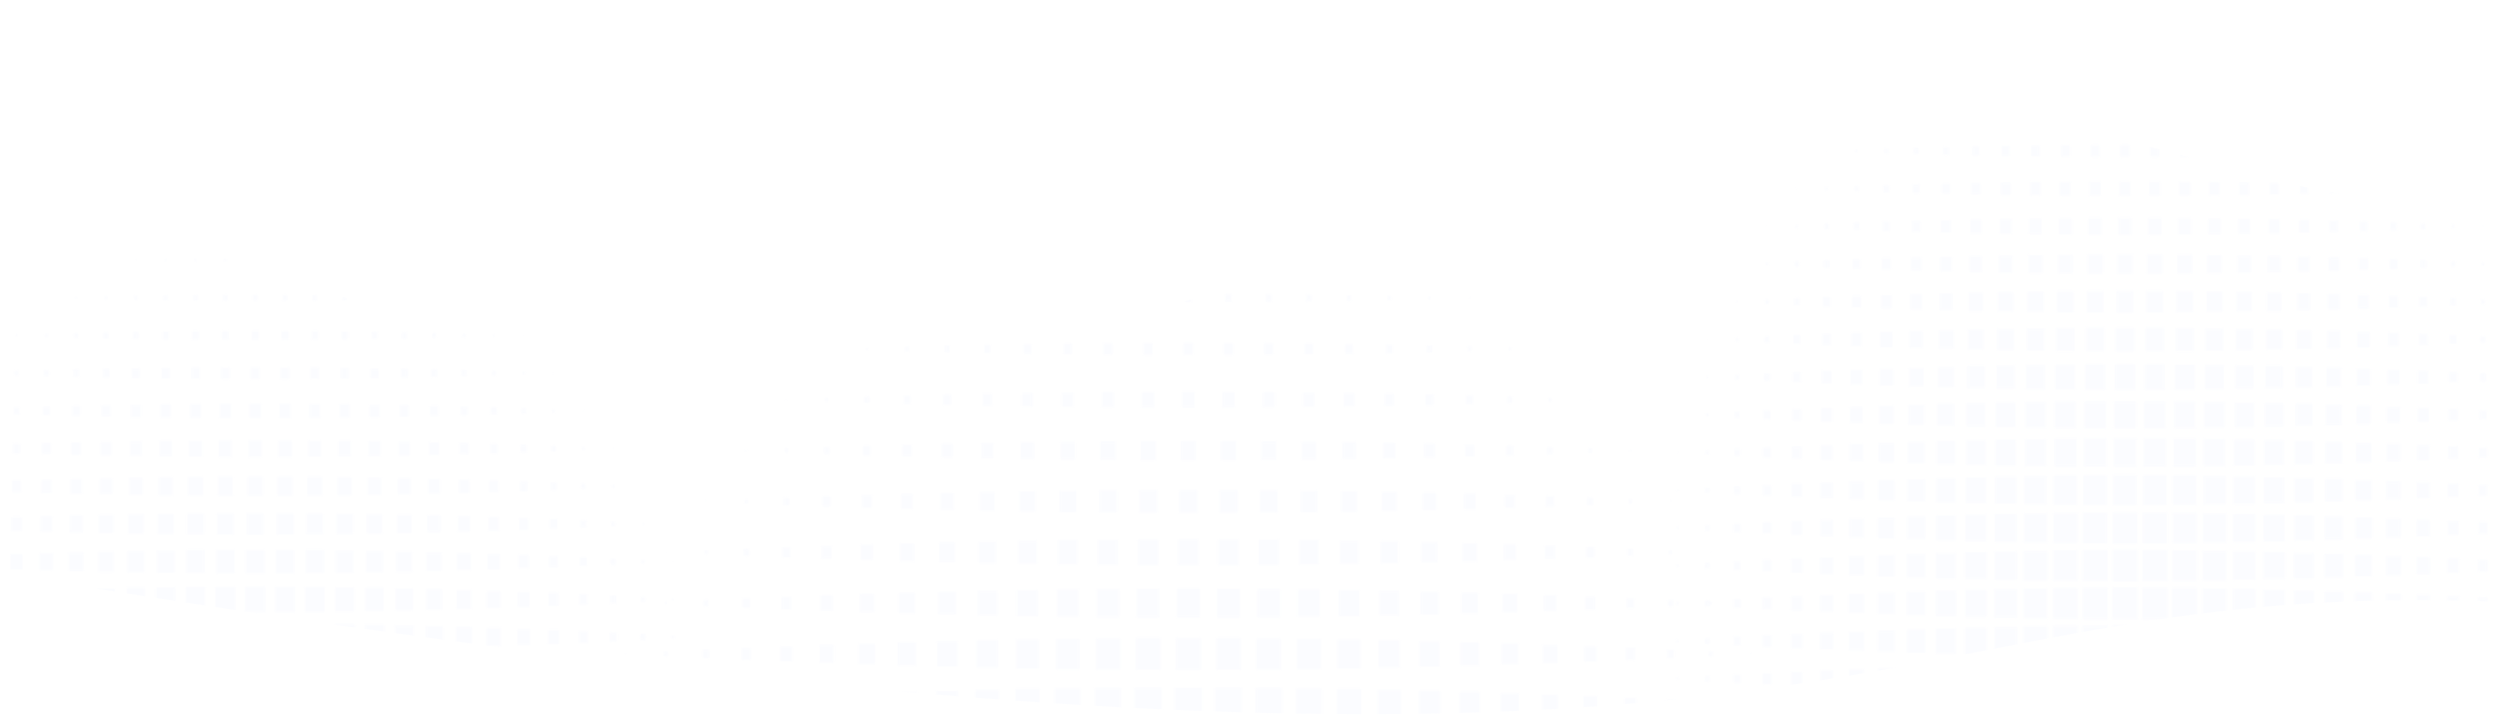 <svg width="1440" height="416" viewBox="0 0 1440 416" fill="none" xmlns="http://www.w3.org/2000/svg">
<g opacity="0.2">
<mask id="mask0_439_7418" style="mask-type:alpha" maskUnits="userSpaceOnUse" x="-111" y="-1" width="1610" height="417">
<g opacity="0.5">
<g style="mix-blend-mode:color-dodge">
<path fill-rule="evenodd" clip-rule="evenodd" d="M1206.86 -0H1206.73V0.166H1206.86V-0ZM1189.66 0.045H1189.59V0.136H1189.66V0.045ZM1223.92 -0H1224.05V0.166H1223.92V-0ZM1241.23 -0H1241.1V0.166H1241.23V-0ZM1258.32 0.045H1258.39V0.136H1258.32V0.045ZM1120.93 21.762H1120.86V21.852H1120.93V21.762ZM1137.93 21.626H1138.21V21.973H1137.93V21.626ZM1155.56 21.415H1154.95V22.184H1155.56V21.415ZM1172 21.249H1172.87V22.35H1172V21.249ZM1190.18 21.068H1189.04V22.515H1190.18V21.068ZM1206.16 20.992H1207.44V22.606H1206.16V20.992ZM1224.66 20.947H1223.31V22.651H1224.66V20.947ZM1240.53 20.992H1241.8V22.606H1240.53V20.992ZM1258.91 21.068H1257.77V22.515H1258.91V21.068ZM1275.06 21.203H1276V22.395H1275.06V21.203ZM1293.02 21.415H1292.41V22.184H1293.02V21.415ZM1309.76 21.626H1310.03V21.973H1309.76V21.626ZM1327.12 21.762H1327.05V21.852H1327.12V21.762ZM1086.49 43.478H1086.57V43.569H1086.49V43.478ZM1103.9 43.253H1103.5V43.765H1103.9V43.253ZM1120.38 42.875H1121.4V44.157H1120.38V42.875ZM1138.84 42.528H1137.29V44.489H1138.84V42.528ZM1154.27 42.272H1156.23V44.745H1154.27V42.272ZM1173.57 42.06H1171.28V44.956H1173.57V42.06ZM1188.33 41.895H1190.9V45.137H1188.33V41.895ZM1208.14 41.804H1205.45V45.213H1208.14V41.804ZM1222.6 41.774H1225.37V45.273H1222.6V41.774ZM1242.51 41.804H1239.81V45.213H1242.51V41.804ZM1257.06 41.895H1259.63V45.137H1257.06V41.895ZM1276.67 42.06H1274.38V44.956H1276.67V42.06ZM1291.73 42.272H1293.68V44.745H1291.73V42.272ZM1310.66 42.528H1309.11V44.489H1310.66V42.528ZM1326.57 42.875H1327.58V44.157H1326.57V42.875ZM1344.5 43.222H1344.03V43.826H1344.5V43.222ZM1361.41 43.478H1361.48V43.569H1361.41V43.478ZM1069.48 65.058H1069.2V65.405H1069.48V65.058ZM1086.05 64.637H1087V65.829H1086.05V64.637ZM1104.55 64.169H1102.86V66.296H1104.55V64.169ZM1119.74 63.778H1122.03V66.673H1119.74V63.778ZM1139.48 63.446H1136.66V67.02H1139.48V63.446ZM1153.6 63.144H1156.91V67.322H1153.6V63.144ZM1174.25 62.932H1170.62V67.532H1174.25V62.932ZM1187.67 62.767H1191.58V67.714H1187.67V62.767ZM1208.82 62.676H1204.78V67.788H1208.82V62.676ZM1221.92 62.632H1226.03V67.82H1221.92V62.632ZM1243.19 62.676H1239.14V67.788H1243.19V62.676ZM1256.4 62.767H1260.31V67.714H1256.4V62.767ZM1277.35 62.932H1273.71V67.532H1277.35V62.932ZM1291.06 63.144H1294.36V67.322H1291.06V63.144ZM1311.34 63.4H1308.44V67.065H1311.34V63.4ZM1325.9 63.748H1328.26V66.734H1325.9V63.748ZM1345.1 64.169H1343.42V66.296H1345.1V64.169ZM1360.93 64.592H1361.95V65.874H1360.93V64.592ZM1378.76 65.058H1378.49V65.405H1378.76V65.058ZM1051.93 86.656H1052.4V87.259H1051.93V86.656ZM1070.02 86.097H1068.67V87.802H1070.02V86.097ZM1085.44 85.585H1087.6V88.314H1085.44V85.585ZM1105.16 85.117H1102.26V88.781H1105.16V85.117ZM1119.14 84.74H1122.65V89.174H1119.14V84.74ZM1140.12 84.348H1136.01V89.536H1140.12V84.348ZM1152.96 84.046H1157.54V89.837H1152.96V84.046ZM1221.28 83.534H1226.67V90.35H1221.28V83.534ZM1209.45 83.578H1204.13V90.305H1209.45V83.578ZM1187.02 83.669H1192.21V90.23H1187.02V83.669ZM1169.97 83.836H1174.89V90.049H1169.97V83.836ZM1243.82 83.578H1238.5V90.305H1243.82V83.578ZM1255.75 83.669H1260.94V90.23H1255.75V83.669ZM1277.98 83.836H1273.06V90.049H1277.98V83.836ZM1290.41 84.046H1295V89.837H1290.41V84.046ZM1311.94 84.348H1307.83V89.536H1311.94V84.348ZM1325.29 84.695H1328.86V89.204H1325.29V84.695ZM1345.73 85.072H1342.77V88.812H1345.73V85.072ZM1360.32 85.539H1362.54V88.344H1360.32V85.539ZM1379.3 86.097H1377.95V87.802H1379.3V86.097ZM1395.57 86.656H1396.05V87.259H1395.57V86.656ZM1035.25 108.327H1034.71V109.006H1035.25V108.327ZM1051.41 107.723H1052.89V109.594H1051.41V107.723ZM1070.55 107.135H1068.13V110.197H1070.55V107.135ZM1084.87 106.577H1088.18V110.754H1084.87V106.577ZM1105.73 106.11H1101.68V111.223H1105.73V106.11ZM1118.53 105.687H1123.25V111.644H1118.53V105.687ZM1140.69 105.341H1135.44V111.977H1140.69V105.341ZM1152.36 105.008H1158.16V112.338H1152.36V105.008ZM1175.5 104.783H1169.36V112.535H1175.5V104.783ZM1186.41 104.617H1192.81V112.7H1186.41V104.617ZM1210.1 104.496H1203.5V112.836H1210.1V104.496ZM1220.68 104.496H1227.28V112.836H1220.68V104.496ZM1244.46 104.496H1237.87V112.836H1244.46V104.496ZM1255.14 104.617H1261.54V112.7H1255.14V104.617ZM1278.59 104.783H1272.46V112.535H1278.59V104.783ZM1289.82 105.008H1295.62V112.338H1289.82V105.008ZM1312.55 105.296H1307.23V112.022H1312.55V105.296ZM1324.72 105.687H1329.43V111.644H1324.72V105.687ZM1346.3 106.065H1342.2V111.253H1346.3V106.065ZM1359.75 106.532H1363.12V110.785H1359.75V106.532ZM1379.87 107.09H1377.38V110.242H1379.87V107.09ZM1395.02 107.678H1396.57V109.639H1395.02V107.678ZM1413.29 108.282H1412.68V109.051H1413.29V108.282ZM1017.56 130.089H1018.04V130.692H1017.56V130.089ZM1035.71 129.44H1034.23V131.31H1035.71V129.44ZM1050.88 128.762H1053.44V132.004H1050.88V128.762ZM1071.1 128.174H1067.59V132.607H1071.1V128.174ZM1084.33 127.616H1088.71V133.15H1084.33V127.616ZM1106.27 127.148H1101.15V133.618H1106.27V127.148ZM1117.99 126.726H1123.79V134.055H1117.99V126.726ZM1141.26 126.334H1134.87V134.417H1141.26V126.334ZM1151.81 126.032H1158.68V134.718H1151.81V126.032ZM1176.07 125.775H1168.79V134.975H1176.07V125.775ZM1185.84 125.61H1193.38V135.141H1185.84V125.61ZM1210.67 125.489H1202.93V135.277H1210.67V125.489ZM1220.11 125.489H1227.85V135.277H1220.11V125.489ZM1245.04 125.489H1237.29V135.277H1245.04V125.489ZM1254.57 125.61H1262.11V135.141H1254.57V125.61ZM1279.16 125.775H1271.88V134.975H1279.16V125.775ZM1289.24 126.002H1296.19V134.779H1289.24V126.002ZM1313.12 126.289H1306.65V134.463H1313.12V126.289ZM1324.15 126.68H1330.01V134.085H1324.15V126.68ZM1346.85 127.103H1341.66V133.663H1346.85V127.103ZM1359.25 127.616H1363.63V133.15H1359.25V127.616ZM1380.41 128.128H1376.84V132.637H1380.41V128.128ZM1394.49 128.717H1397.11V132.035H1394.49V128.717ZM1413.76 129.395H1412.21V131.355H1413.76V129.395ZM1429.9 130.043H1430.44V130.722H1429.9V130.043ZM1000.75 151.926H1000.48V152.272H1000.75V151.926ZM1017.12 151.247H1018.47V152.951H1017.12V151.247ZM1036.19 150.569H1033.77V153.63H1036.19V150.569ZM1050.41 149.89H1053.92V154.324H1050.41V149.89ZM1071.57 149.286H1067.12V154.912H1071.57V149.286ZM1083.86 148.729H1089.18V155.456H1083.86V148.729ZM1106.77 148.217H1100.63V155.968H1106.77V148.217ZM1117.48 147.794H1124.28V156.39H1117.48V147.794ZM1141.78 147.417H1134.37V156.783H1141.78V147.417ZM1151.27 147.07H1159.22V157.114H1151.27V147.07ZM1176.61 146.814H1168.25V157.37H1176.61V146.814ZM1185.3 146.648H1193.93V157.551H1185.3V146.648ZM1211.21 146.512H1202.38V157.672H1211.21V146.512ZM1219.54 146.482H1228.43V157.717H1219.54V146.482ZM1245.57 146.512H1236.74V157.672H1245.57V146.512ZM1254 146.602H1262.68V157.581H1254V146.602ZM1279.7 146.814H1271.35V157.37H1279.7V146.814ZM1288.73 147.07H1296.68V157.114H1288.73V147.07ZM1313.63 147.372H1306.15V156.828H1313.63V147.372ZM1323.63 147.749H1330.51V156.436H1323.63V147.749ZM1347.37 148.186H1341.16V156.028H1347.37V148.186ZM1358.74 148.684H1364.13V155.501H1358.74V148.684ZM1380.87 149.242H1376.36V154.943H1380.87V149.242ZM1394.02 149.845H1397.59V154.354H1394.02V149.845ZM1414.23 150.524H1411.74V153.676H1414.23V150.524ZM1429.46 151.202H1430.88V152.997H1429.46V151.202ZM1447.51 151.881H1447.18V152.303H1447.51V151.881ZM983.4 173.779H983.472V173.87H983.4V173.779ZM1001.08 173.221H1000.14V174.412H1001.08V173.221ZM1016.71 172.451H1018.87V175.181H1016.71V172.451ZM1036.63 171.727H1033.32V175.905H1036.63V171.727ZM1049.97 171.048H1054.35V176.583H1049.97V171.048ZM1072 170.446H1066.67V177.172H1072V170.446ZM1083.39 169.857H1089.66V177.775H1083.39V169.857ZM1107.24 169.346H1100.17V178.289H1107.24V169.346ZM1117.02 168.923H1124.76V178.71H1117.02V168.923ZM1142.28 168.485H1133.85V179.132H1142.28V168.485ZM1150.77 168.153H1159.73V179.479H1150.77V168.153ZM1228.93 167.55H1219.02V180.067H1228.93V167.55ZM1201.88 167.595H1211.71V180.021H1201.88V167.595ZM1194.44 167.731H1184.8V179.917H1194.44V167.731ZM1177.12 167.897H1167.75V179.736H1177.12V167.897ZM1236.24 167.595H1246.07V180.021H1236.24V167.595ZM1263.2 167.685H1253.5V179.946H1263.2V167.685ZM1270.85 167.897H1280.21V179.736H1270.85V167.897ZM1297.19 168.153H1288.23V179.479H1297.19V168.153ZM1305.67 168.485H1314.1V179.132H1305.67V168.485ZM1330.98 168.877H1323.17V178.755H1330.98V168.877ZM1340.72 169.346H1347.8V178.289H1340.72V169.346ZM1364.61 169.813H1358.27V177.821H1364.61V169.813ZM1375.92 170.401H1381.31V177.217H1375.92V170.401ZM1398.03 171.003H1393.58V176.629H1398.03V171.003ZM1411.3 171.683H1414.66V175.936H1411.3V171.683ZM1431.27 172.406H1429.05V175.211H1431.27V172.406ZM1446.84 173.176H1447.86V174.457H1446.84V173.176ZM1464.58 173.779H1464.5V173.87H1464.58V173.779ZM983.221 195.268H983.627V195.781H983.221V195.268ZM1001.45 194.469H999.771V196.596H1001.45V194.469ZM1016.34 193.701H1019.24V197.366H1016.34V193.701ZM1037 192.976H1032.95V198.089H1037V192.976ZM1049.6 192.298H1054.72V198.768H1049.6V192.298ZM1072.4 191.65H1066.27V199.402H1072.4V191.65ZM1082.99 191.061H1090.06V200.004H1082.99V191.061ZM1107.65 190.548H1099.76V200.517H1107.65V190.548ZM1116.57 190.081H1125.2V200.984H1116.57V190.081ZM1142.72 189.659H1133.42V201.407H1142.72V189.659ZM1150.33 189.312H1160.16V201.739H1150.33V189.312ZM1177.55 189.055H1167.31V201.995H1177.55V189.055ZM1184.33 188.845H1194.91V202.221H1184.33V188.845ZM1212.2 188.724H1201.41V202.357H1212.2V188.724ZM1218.56 188.679H1229.41V202.387H1218.56V188.679ZM1246.56 188.724H1235.78V202.357H1246.56V188.724ZM1253.05 188.845H1263.64V202.221H1253.05V188.845ZM1280.68 189.01H1270.37V202.04H1280.68V189.01ZM1287.79 189.312H1297.62V201.739H1287.79V189.312ZM1314.54 189.659H1305.25V201.407H1314.54V189.659ZM1322.73 190.035H1331.41V201.014H1322.73V190.035ZM1348.22 190.504H1340.28V200.548H1348.22V190.504ZM1357.87 191.015H1365.01V200.049H1357.87V191.015ZM1381.73 191.619H1375.53V199.462H1381.73V191.619ZM1393.21 192.253H1398.4V198.813H1393.21V192.253ZM1415.03 192.931H1410.93V198.119H1415.03V192.931ZM1428.68 193.656H1431.64V197.396H1428.68V193.656ZM1448.23 194.425H1446.47V196.642H1448.23V194.425ZM1464.3 195.239H1464.78V195.842H1464.3V195.239ZM966.289 217.212H966.218V217.303H966.289V217.212ZM982.923 216.609H983.937V217.89H982.923V216.609ZM1001.75 215.795H999.461V218.69H1001.75V215.795ZM1016.05 215.04H1019.55V219.474H1016.05V215.04ZM1037.33 214.271H1032.62V220.228H1037.33V214.271ZM1049.27 213.593H1055.06V220.922H1049.27V213.593ZM1072.74 212.944H1065.93V221.54H1072.74V212.944ZM1082.65 212.356H1090.4V222.143H1082.65V212.356ZM1108.02 211.798H1099.39V222.701H1108.02V211.798ZM1229.85 209.837H1218.12V224.662H1229.85V209.837ZM1200.97 209.883H1212.63V224.617H1200.97V209.883ZM1195.3 210.049H1183.92V224.436H1195.3V210.049ZM1166.87 210.214H1177.99V224.27H1166.87V210.214ZM1160.57 210.516H1149.92V223.969H1160.57V210.516ZM1133.02 210.863H1143.12V223.637H1133.02V210.863ZM1116.2 211.33H1125.57V223.169H1116.2V211.33ZM1235.34 209.883H1246.99V224.617H1235.34V209.883ZM1264.07 210.003H1252.61V224.481H1264.07V210.003ZM1269.96 210.214H1281.08V224.27H1269.96V210.214ZM1298.03 210.516H1287.38V223.969H1298.03V210.516ZM1304.84 210.863H1314.95V223.637H1304.84V210.863ZM1331.79 211.285H1322.36V223.214H1331.79V211.285ZM1339.91 211.752H1348.6V222.731H1339.91V211.752ZM1365.35 212.31H1357.53V222.188H1365.35V212.31ZM1375.18 212.898H1382.05V221.585H1375.18V212.898ZM1398.77 213.502H1392.84V220.997H1398.77V213.502ZM1410.59 214.226H1415.38V220.273H1410.59V214.226ZM1431.99 214.95H1428.35V219.55H1431.99V214.95ZM1446.18 215.764H1448.54V218.75H1446.18V215.764ZM1465.07 216.563H1463.99V217.92H1465.07V216.563ZM1481.69 217.212H1481.76V217.303H1481.69V217.212ZM966.385 238.793H966.111V239.14H966.385V238.793ZM982.649 237.978H984.2V239.939H982.649V237.978ZM1002.03 237.179H999.199V240.753H1002.03V237.179ZM1015.74 236.364H1019.84V241.552H1015.74V236.364ZM1037.6 235.641H1032.35V242.277H1037.6V235.641ZM1048.96 234.917H1055.35V243.001H1048.96V234.917ZM1073.05 234.284H1065.64V243.649H1073.05V234.284ZM1082.31 233.635H1090.73V244.282H1082.31V233.635ZM1108.35 233.092H1099.06V244.84H1108.35V233.092ZM1115.84 232.579H1125.94V245.353H1115.84V232.579ZM1143.47 232.158H1132.68V245.791H1143.47V232.158ZM1149.59 231.81H1160.91V246.122H1149.59V231.81ZM1178.32 231.509H1166.53V246.409H1178.32V231.509ZM1183.51 231.252H1195.71V246.665H1183.51V231.252ZM1213 231.131H1200.6V246.8H1213V231.131ZM1217.75 231.087H1230.22V246.846H1217.75V231.087ZM1247.36 231.131H1234.97V246.8H1247.36V231.131ZM1252.24 231.252H1264.44V246.665H1252.24V231.252ZM1281.45 231.464H1269.59V246.454H1281.45V231.464ZM1287.01 231.765H1298.4V246.153H1287.01V231.765ZM1315.29 232.158H1304.51V245.791H1315.29V232.158ZM1322.02 232.579H1332.13V245.353H1322.02V232.579ZM1348.94 233.047H1339.57V244.885H1348.94V233.047ZM1357.2 233.605H1365.69V244.342H1357.2V233.605ZM1382.36 234.239H1374.88V243.695H1382.36V234.239ZM1392.57 234.871H1399.03V243.045H1392.57V234.871ZM1415.68 235.551H1410.28V242.367H1415.68V235.551ZM1428.08 236.32H1432.25V241.598H1428.08V236.32ZM1448.82 237.089H1445.87V240.829H1448.82V237.089ZM1463.73 237.949H1465.35V240H1463.73V237.949ZM1481.88 238.748H1481.54V239.17H1481.88V238.748ZM965.943 260.299H966.552V261.068H965.943V260.299ZM984.402 259.439H982.446V261.912H984.402V259.439ZM998.96 258.595H1002.27V262.772H998.96V258.595ZM1020.08 257.78H1015.5V263.571H1020.08V257.78ZM1032.08 257.025H1037.88V264.355H1032.08V257.025ZM1055.59 256.332H1048.72V265.019H1055.59V256.332ZM1065.36 255.654H1073.31V265.698H1065.36V255.654ZM1091 255.02H1082.04V266.346H1091V255.02ZM1098.78 254.462H1108.62V266.889H1098.78V254.462ZM1126.2 253.949H1115.56V267.401H1126.2V253.949ZM1132.41 253.527H1143.73V267.839H1132.41V253.527ZM1161.22 253.15H1149.29V268.231H1161.22V253.15ZM1166.2 252.804H1178.67V268.563H1166.2V252.804ZM1196.05 252.547H1183.18V268.819H1196.05V252.547ZM1200.27 252.426H1213.34V268.955H1200.27V252.426ZM1230.55 252.381H1217.41V268.985H1230.55V252.381ZM1234.63 252.426H1247.71V268.955H1234.63V252.426ZM1264.78 252.547H1251.91V268.819H1264.78V252.547ZM1269.26 252.759H1281.79V268.594H1269.26V252.759ZM1298.71 253.105H1286.72V268.261H1298.71V253.105ZM1304.2 253.482H1315.58V267.87H1304.2V253.482ZM1332.43 253.905H1321.71V267.447H1332.43V253.905ZM1339.3 254.417H1349.2V266.934H1339.3V254.417ZM1365.92 255.02H1356.96V266.346H1365.92V255.02ZM1374.61 255.608H1382.63V265.743H1374.61V255.608ZM1399.31 256.257H1392.3V265.11H1399.31V256.257ZM1410.06 256.98H1415.92V264.385H1410.06V256.98ZM1432.5 257.75H1427.85V263.632H1432.5V257.75ZM1445.66 258.549H1449.03V262.802H1445.66V258.549ZM1465.54 259.409H1463.53V261.957H1465.54V259.409ZM1481.38 260.253H1482.04V261.098H1481.38V260.253ZM966.683 281.849H965.812V282.95H966.683V281.849ZM982.279 280.944H984.57V283.84H982.279V280.944ZM1002.43 280.099H998.793V284.699H1002.43V280.099ZM1015.33 279.285H1020.25V285.499H1015.33V279.285ZM1038.04 278.516H1031.9V286.268H1038.04V278.516ZM1048.51 277.792H1055.79V286.992H1048.51V277.792ZM1073.51 277.114H1065.16V287.67H1073.51V277.114ZM1081.84 276.48H1091.21V288.319H1081.84V276.48ZM1108.82 275.922H1098.58V288.862H1108.82V275.922ZM1115.32 275.365H1126.44V289.42H1115.32V275.365ZM1143.96 274.942H1132.17V289.842H1143.96V274.942ZM1149.02 274.52H1161.49V290.279H1149.02V274.52ZM1178.93 274.173H1165.93V290.611H1178.93V274.173ZM1182.91 273.916H1196.32V290.867H1182.91V273.916ZM1213.63 273.751H1199.96V291.034H1213.63V273.751ZM1217.1 273.706H1230.85V291.079H1217.1V273.706ZM1248 273.751H1234.32V291.034H1248V273.751ZM1251.63 273.916H1265.05V290.867H1251.63V273.916ZM1282.03 274.173H1269.02V290.611H1282.03V274.173ZM1286.44 274.474H1298.97V290.31H1286.44V274.474ZM1315.82 274.897H1303.96V289.887H1315.82V274.897ZM1321.51 275.365H1332.63V289.42H1321.51V275.365ZM1349.41 275.877H1339.1V288.907H1349.41V275.877ZM1356.72 276.435H1366.16V288.364H1356.72V276.435ZM1382.83 277.068H1374.4V287.715H1382.83V277.068ZM1392.14 277.762H1399.49V287.052H1392.14V277.762ZM1409.89 278.486H1416.1V286.328H1409.89V278.486ZM1427.67 279.24H1432.66V285.544H1427.67V279.24ZM1449.23 280.009H1445.46V284.775H1449.23V280.009ZM1463.32 280.869H1465.75V283.93H1463.32V280.869ZM1482.22 281.758H1481.21V283.04H1482.22V281.758ZM1498.87 282.362H1498.94V282.452H1498.87V282.362ZM949.107 304.078H949.036V304.169H949.107V304.078ZM965.669 303.385H966.815V304.832H965.669V303.385ZM984.713 302.495H982.148V305.738H984.713V302.495ZM998.662 301.651H1002.58V306.598H998.662V301.651ZM1020.39 300.836H1015.2V307.397H1020.39V300.836ZM1031.77 300.067H1038.17V308.151H1031.77V300.067ZM1055.92 299.343H1048.38V308.874H1055.92V299.343ZM1065.03 298.665H1073.66V309.568H1065.03V298.665ZM1091.35 298.032H1081.71V310.217H1091.35V298.032ZM1098.41 297.428H1109V310.805H1098.41V297.428ZM1126.57 296.915H1115.19V311.302H1126.57V296.915ZM1131.97 296.403H1144.16V311.815H1131.97V296.403ZM1161.69 295.98H1148.82V312.253H1161.69V295.98ZM1165.72 295.633H1179.14V312.584H1165.72V295.633ZM1196.53 295.392H1182.71V312.856H1196.53V295.392ZM1199.75 295.211H1213.83V313.007H1199.75V295.211ZM1231.1 295.136H1216.88V313.113H1231.1V295.136ZM1234.08 295.166H1248.23V313.052H1234.08V295.166ZM1265.26 295.392H1251.44V312.856H1265.26V295.392ZM1268.82 295.633H1282.23V312.584H1268.82V295.633ZM1299.15 295.98H1286.27V312.253H1299.15V295.98ZM1303.75 296.357H1316.02V311.861H1303.75V296.357ZM1332.8 296.87H1321.34V311.348H1332.8V296.87ZM1338.93 297.383H1349.57V310.835H1338.93V297.383ZM1366.29 297.986H1356.59V310.247H1366.29V297.986ZM1374.27 298.62H1382.96V309.599H1374.27V298.62ZM1399.61 299.298H1391.99V308.92H1399.61V299.298ZM1409.75 300.021H1416.21V308.195H1409.75V300.021ZM1432.79 300.791H1427.54V307.427H1432.79V300.791ZM1445.37 301.606H1449.34V306.628H1445.37V301.606ZM1465.84 302.45H1463.22V305.767H1465.84V302.45ZM1481.11 303.355H1482.33V304.893H1481.11V303.355ZM1498.94 304.078H1498.87V304.169H1498.94V304.078ZM949 325.75H949.131V325.916H949V325.75ZM966.886 325.027H965.609V326.64H966.886V325.027ZM982.076 324.121H984.772V327.529H982.076V324.121ZM1002.63 323.277H998.59V328.389H1002.63V323.277ZM1015.13 322.462H1020.45V329.188H1015.13V322.462ZM1038.28 321.663H1031.68V330.003H1038.28V321.663ZM1048.29 320.939H1056.03V330.727H1048.29V320.939ZM1073.75 320.245H1064.92V331.405H1073.75V320.245ZM1081.6 319.612H1091.43V332.039H1081.6V319.612ZM1109.1 319.024H1098.32V332.657H1109.1V319.024ZM1115.06 318.466H1126.72V333.2H1115.06V318.466ZM1144.27 317.999H1131.87V333.668H1144.27V317.999ZM1148.72 317.576H1161.8V334.105H1148.72V317.576ZM1179.27 317.184H1165.59V334.467H1179.27V317.184ZM1182.57 316.928H1196.65V334.724H1182.57V316.928ZM1214 316.717H1199.59V334.935H1214V316.717ZM1216.7 316.626H1231.25V335.025H1216.7V316.626ZM1248.37 316.717H1233.95V334.935H1248.37V316.717ZM1251.26 316.883H1265.42V334.769H1251.26V316.883ZM1282.36 317.184H1268.69V334.467H1282.36V317.184ZM1286.14 317.531H1299.28V334.135H1286.14V317.531ZM1316.13 317.953H1303.66V333.713H1316.13V317.953ZM1321.25 318.466H1332.9V333.2H1321.25V318.466ZM1349.68 318.979H1338.83V332.687H1349.68V318.979ZM1356.48 319.567H1366.39V332.084H1356.48V319.567ZM1383.07 320.216H1374.18V331.451H1383.07V320.216ZM1391.9 320.894H1399.71V330.772H1391.9V320.894ZM1416.32 321.618H1409.65V330.048H1416.32V321.618ZM1427.44 322.387H1432.9V329.279H1427.44V322.387ZM1449.43 323.186H1445.26V328.465H1449.43V323.186ZM1463.12 324.047H1465.95V327.621H1463.12V324.047ZM1482.43 324.936H1481.01V326.73H1482.43V324.936ZM1498.83 325.75H1498.96V325.916H1498.83V325.75ZM949.131 347.467H949V347.633H949.131V347.467ZM965.574 346.698H966.922V348.402H965.574V346.698ZM984.82 345.807H982.052V349.306H984.82V348.244H986.099V346.516H984.82V345.807ZM998.554 344.949H1002.66V350.136H998.554V344.949ZM1020.49 344.134H1015.09V350.951H1020.49V344.134ZM1031.68 343.379H1038.28V351.719H1031.68V343.379ZM1056.03 342.656H1048.29V352.443H1056.03V342.656ZM1064.9 341.932H1073.79V353.167H1064.9V341.932ZM1091.47 341.283H1081.57V353.8H1091.47V341.283ZM1098.28 340.696H1109.13V354.404H1098.28V340.696ZM1126.75 340.138H1115.02V354.962H1126.75V340.138ZM1131.84 339.67H1144.31V355.43H1131.84V339.67ZM1161.82 339.248H1148.68V355.853H1161.82V339.248ZM1165.56 338.855H1179.3V356.229H1165.56V338.855ZM1196.74 338.569H1182.51V356.546H1196.74V338.569ZM1199.52 338.344H1214.07V356.742H1199.52V338.344ZM1231.36 338.221H1216.6V356.877H1231.36V338.221ZM1233.88 338.344H1248.44V356.742H1233.88V338.344ZM1265.49 338.524H1251.2V356.576H1265.49V338.524ZM1268.65 338.855H1282.4V356.229H1268.65V338.855ZM1299.32 339.202H1286.11V355.897H1299.32V339.202ZM1303.62 339.624H1316.15V355.459H1303.62V339.624ZM1332.94 340.138H1321.21V354.962H1332.94V340.138ZM1338.8 340.65H1349.72V354.449H1338.8V340.65ZM1366.42 341.239H1356.45V353.846H1366.42V341.239ZM1374.14 341.887H1383.1V353.213H1374.14V341.887ZM1399.75 342.565H1391.86V352.534H1399.75V342.565ZM1409.62 343.289H1416.36V351.81H1409.62V343.289ZM1432.93 344.058H1427.41V351.04H1432.93V344.058ZM1445.26 344.903H1449.43V350.181H1445.26V344.903ZM1465.95 345.763H1463.12V349.337H1465.95V345.763ZM1481.01 346.652H1482.43V348.447H1481.01V346.652ZM1499 347.422H1498.8V347.678H1499V347.422ZM949 369.183H949.131V369.349H949V369.183ZM966.886 368.459H965.609V370.073H966.886V368.459ZM982.076 367.555H984.772V370.963H982.076V367.555ZM1002.63 366.711H998.59V371.823H1002.63V366.711ZM1015.13 365.896H1020.45V372.622H1015.13V365.896ZM1038.28 365.096H1031.68V373.436H1038.28V365.096ZM1048.29 364.372H1056.03V374.16H1048.29V364.372ZM1073.75 363.679H1064.92V374.839H1073.75V363.679ZM1081.6 363.045H1091.43V375.472H1081.6V363.045ZM1109.1 362.457H1098.32V376.091H1109.1V362.457ZM1115.06 361.899H1126.72V376.633H1115.06V361.899ZM1144.27 361.432H1131.87V377.101H1144.27V361.432ZM1148.72 361.01H1161.8V377.539H1148.72V361.01ZM1179.27 360.618H1165.59V377.901H1179.27V360.618ZM1182.54 360.316H1196.69V378.202H1182.54V360.316ZM1214 360.15H1199.59V378.368H1214V360.15ZM1216.7 360.059H1231.25V378.458H1216.7V360.059ZM1248.4 360.105H1233.92V378.413H1248.4V360.105ZM1251.26 360.316H1265.42V378.202H1251.26V360.316ZM1282.36 360.618H1268.69V377.901H1282.36V360.618ZM1286.14 360.964H1299.28V377.568H1286.14V360.964ZM1316.13 361.386H1303.66V377.146H1316.13V361.386ZM1321.21 361.854H1332.94V376.678H1321.21V361.854ZM1349.68 362.412H1338.83V376.121H1349.68V362.412ZM1356.48 363H1366.39V375.517H1356.48V363ZM1383.07 363.649H1374.18V374.884H1383.07V363.649ZM1391.9 364.327H1399.71V374.206H1391.9V364.327ZM1416.32 365.052H1409.65V373.482H1416.32V365.052ZM1427.44 365.82H1432.9V372.712H1427.44V365.82ZM1449.43 366.619H1445.26V371.898H1449.43V366.619ZM1463.12 367.479H1465.95V371.053H1463.12V367.479ZM1482.43 368.369H1481.01V370.164H1482.43V368.369ZM1498.83 369.183H1498.96V369.349H1498.83V369.183ZM949.107 390.946H949.036V391.037H949.107V390.946ZM965.669 390.252H966.815V391.699H965.669V390.252ZM984.713 389.362H982.148V392.605H984.713V389.362ZM998.662 388.518H1002.58V393.465H998.662V388.518ZM1020.39 387.703H1015.2V394.263H1020.39V387.703ZM1031.77 386.934H1038.17V395.017H1031.77V386.934ZM1055.92 386.21H1048.38V395.741H1055.92V386.21ZM1064.99 385.486H1073.68V396.465H1064.99V385.486ZM1091.37 384.852H1081.67V397.113H1091.37V384.852ZM1098.41 384.294H1109V397.671H1098.41V384.294ZM1126.61 383.738H1115.15V398.215H1126.61V383.738ZM1131.97 383.269H1144.16V398.682H1131.97V383.269ZM1161.69 382.846H1148.82V399.118H1161.69V382.846ZM1165.72 382.501H1179.14V399.452H1165.72V382.501ZM1196.53 382.259H1182.71V399.723H1196.53V382.259ZM661.415 113H661.238V113.223H661.415V113ZM638.234 113.061H638.137V113.183H638.234V113.061ZM684.387 113H684.564V113.223H684.387V113ZM707.714 113H707.537V113.223H707.714V113ZM730.734 113.061H730.831V113.183H730.734V113.061ZM545.637 142.345H545.54V142.467H545.637V142.345ZM568.545 142.161H568.915V142.629H568.545V142.161ZM592.289 141.877H591.469V142.914H592.289V141.877ZM614.441 141.653H615.615V143.138H614.441V141.653ZM638.941 141.408H637.397V143.361H638.941V141.408ZM660.467 141.306H662.187V143.482H660.467V141.306ZM685.384 141.246H683.567V143.544H685.384V141.246ZM706.766 141.306H708.485V143.482H706.766V141.306ZM731.538 141.408H729.995V143.361H731.538V141.408ZM753.289 141.591H754.558V143.198H753.289V141.591ZM777.483 141.877H776.663V142.914H777.483V141.877ZM800.038 142.161H800.408V142.629H800.038V142.161ZM823.427 142.345H823.331V142.467H823.427V142.345ZM499.242 171.628H499.338V171.75H499.242V171.628ZM522.697 171.324H522.15V172.015H522.697V171.324ZM544.897 170.814H546.264V172.542H544.897V170.814ZM569.766 170.346H567.677V172.99H569.766V170.346ZM590.553 170.001H593.189V173.336H590.553V170.001ZM616.564 169.716H613.477V173.62H616.564V169.716ZM636.449 169.492H639.905V173.865H636.449V169.492ZM663.135 169.371H659.502V173.966H663.135V169.371ZM682.619 169.33H686.349V174.048H682.619V169.33ZM709.434 169.371H705.8V173.966H709.434V169.371ZM729.047 169.492H732.503V173.865H729.047V169.492ZM755.458 169.716H752.371V173.62H755.458V169.716ZM775.746 170.001H778.382V173.336H775.746V170.001ZM801.259 170.346H799.169V172.99H801.259V170.346ZM822.688 170.814H824.054V172.542H822.688V170.814ZM846.85 171.283H846.207V172.096H846.85V171.283ZM869.629 171.628H869.725V171.75H869.629V171.628ZM476.318 200.727H475.948V201.195H476.318V200.727ZM498.647 200.159H499.917V201.765H498.647V200.159ZM523.564 199.528H521.298V202.395H523.564V199.528ZM544.029 199H547.116V202.904H544.029V199ZM570.635 198.553H566.825V203.372H570.635V198.553ZM589.652 198.146H594.105V203.779H589.652V198.146ZM617.479 197.86H612.576V204.063H617.479V197.86ZM635.549 197.637H640.822V204.307H635.549V197.637ZM664.051 197.515H658.602V204.408H664.051V197.515ZM681.703 197.455H687.233V204.45H681.703V197.455ZM710.349 197.515H704.9V204.408H710.349V197.515ZM728.146 197.637H733.419V204.307H728.146V197.637ZM756.375 197.86H751.472V204.063H756.375V197.86ZM774.846 198.146H779.299V203.779H774.846V198.146ZM802.175 198.491H798.269V203.433H802.175V198.491ZM821.788 198.96H824.971V202.986H821.788V198.96ZM847.654 199.528H845.387V202.395H847.654V199.528ZM868.986 200.098H870.353V201.826H868.986V200.098ZM893.004 200.727H892.634V201.195H893.004V200.727ZM452.67 229.849H453.313V230.663H452.67V229.849ZM477.041 229.097H475.225V231.395H477.041V229.097ZM497.827 228.405H500.737V232.086H497.827V228.405ZM524.385 227.774H520.478V232.716H524.385V227.774ZM543.226 227.267H547.952V233.246H543.226V227.267ZM571.486 226.738H565.956V233.734H571.486V226.738ZM588.784 226.331H594.958V234.14H588.784V226.331ZM680.835 225.639H688.101V234.831H680.835V225.639ZM664.903 225.7H657.733V234.77H664.903V225.7ZM634.681 225.822H641.674V234.669H634.681V225.822ZM611.708 226.047H618.332V234.425H611.708V226.047ZM711.202 225.7H704.032V234.77H711.202V225.7ZM727.278 225.822H734.271V234.669H727.278V225.822ZM757.227 226.047H750.604V234.425H757.227V226.047ZM773.979 226.331H780.152V234.14H773.979V226.331ZM802.979 226.738H797.449V233.734H802.979V226.738ZM820.968 227.205H825.775V233.286H820.968V227.205ZM848.506 227.714H844.519V232.757H848.506V227.714ZM868.167 228.344H871.157V232.127H868.167V228.344ZM893.727 229.097H891.91V231.395H893.727V229.097ZM915.655 229.849H916.298V230.663H915.655V229.849ZM430.196 259.072H429.473V259.987H430.196V259.072ZM451.979 258.258H453.973V260.78H451.979V258.258ZM477.765 257.465H474.502V261.593H477.765V257.465ZM497.056 256.712H501.509V262.345H497.056V256.712ZM525.156 256.083H519.707V262.976H525.156V256.083ZM542.406 255.512H548.756V263.545H542.406V255.512ZM572.258 255.046H565.185V263.993H572.258V255.046ZM587.98 254.596H595.793V264.48H587.98V254.596ZM619.152 254.293H610.889V264.746H619.152V254.293ZM633.861 254.068H642.478V264.968H633.861V254.068ZM665.772 253.906H656.882V265.152H665.772V253.906ZM680.031 253.906H688.92V265.152H680.031V253.906ZM712.07 253.906H703.18V265.152H712.07V253.906ZM726.458 254.068H735.074V264.968H726.458V254.068ZM758.047 254.293H749.784V264.746H758.047V254.293ZM773.175 254.596H780.987V264.48H773.175V254.596ZM803.799 254.984H796.629V264.054H803.799V254.984ZM820.196 255.512H826.546V263.545H820.196V255.512ZM849.278 256.021H843.748V263.017H849.278V256.021ZM867.395 256.651H871.928V262.386H867.395V256.651ZM894.498 257.403H891.139V261.654H894.498V257.403ZM914.915 258.197H917.005V260.84H914.915V258.197ZM939.527 259.011H938.707V260.048H939.527V259.011ZM406.372 288.416H407.015V289.229H406.372V288.416ZM430.823 287.542H428.83V290.063H430.823V287.542ZM451.256 286.626H454.712V290.999H451.256V286.626ZM478.504 285.834H473.777V291.812H478.504V285.834ZM496.332 285.081H502.232V292.544H496.332V285.081ZM525.88 284.45H518.983V293.174H525.88V284.45ZM541.682 283.881H549.495V293.765H541.682V283.881ZM573.03 283.353H564.413V294.253H573.03V283.353ZM587.241 282.945H596.5V294.659H587.241V282.945ZM619.923 282.6H610.117V295.004H619.923V282.6ZM633.089 282.377H643.249V295.229H633.089V282.377ZM666.543 282.214H656.11V295.412H666.543V282.214ZM679.259 282.214H689.692V295.412H679.259V282.214ZM712.841 282.214H702.408V295.412H712.841V282.214ZM725.687 282.377H735.847V295.229H725.687V282.377ZM758.819 282.6H749.013V295.004H758.819V282.6ZM772.403 282.906H781.759V294.741H772.403V282.906ZM804.57 283.292H795.857V294.314H804.57V283.292ZM819.425 283.82H827.318V293.805H819.425V283.82ZM850.017 284.39H843.024V293.236H850.017V284.39ZM866.72 285.081H872.62V292.544H866.72V285.081ZM895.222 285.772H890.416V291.852H895.222V285.772ZM914.192 286.566H917.728V291.04H914.192V286.566ZM940.155 287.48H938.065V290.124H940.155V287.48ZM961.905 288.355H962.629V289.27H961.905V288.355ZM383.721 317.862H383.351V318.329H383.721V317.862ZM405.777 316.947H407.594V319.245H405.777V316.947ZM431.466 316.032H428.203V320.16H431.466V316.032ZM450.628 315.117H455.355V321.095H450.628V315.117ZM479.131 314.303H473.135V321.888H479.131V314.303ZM495.689 313.552H502.859V322.621H495.689V313.552ZM526.555 312.86H518.292V323.313H526.555V312.86ZM540.991 312.29H550.154V323.882H540.991V312.29ZM573.722 311.782H563.739V324.411H573.722V311.782ZM586.518 311.314H597.224V324.858H586.518V311.314ZM620.647 310.969H609.393V325.204H620.647V310.969ZM632.366 310.745H643.989V325.448H632.366V310.745ZM667.267 310.561H655.371V325.61H667.267V310.561ZM678.487 310.521H690.464V325.671H678.487V310.521ZM713.565 310.561H701.668V325.61H713.565V310.561ZM724.914 310.684H736.618V325.488H724.914V310.684ZM759.542 310.969H748.289V325.204H759.542V310.969ZM771.711 311.314H782.417V324.858H771.711V311.314ZM805.261 311.721H795.182V324.472H805.261V311.721ZM818.733 312.23H827.993V323.943H818.733V312.23ZM850.708 312.819H842.348V323.394H850.708V312.819ZM866.028 313.49H873.294V322.682H866.028V313.49ZM895.849 314.243H889.772V321.93H895.849V314.243ZM913.565 315.055H918.371V321.136H913.565V315.055ZM940.798 315.971H937.438V320.221H940.798V315.971ZM961.309 316.886H963.223V319.306H961.309V316.886ZM985.633 317.801H985.183V318.37H985.633V317.801ZM360.347 347.33H360.443V347.452H360.347V347.33ZM384.172 346.576H382.902V348.183H384.172V346.576ZM405.23 345.539H408.14V349.22H405.23V345.539ZM432.061 344.563H427.608V350.196H432.061V344.563ZM450.034 343.647H455.934V351.11H450.034V343.647ZM479.71 342.835H472.54V351.905H479.71V342.835ZM495.062 342.041H503.502V352.717H495.062V342.041ZM527.198 341.351H517.665V353.41H527.198V341.351ZM540.364 340.781H550.797V353.979H540.364V340.781ZM574.396 340.191H563.047V354.548H574.396V340.191ZM585.843 339.743H597.916V355.016H585.843V339.743ZM691.14 338.93H677.797V355.808H691.14V338.93ZM654.696 338.99H667.942V355.747H654.696V338.99ZM644.68 339.174H631.691V355.606H644.68V339.174ZM621.338 339.398H608.719V355.362H621.338V339.398ZM700.994 338.99H714.24V355.747H700.994V338.99ZM737.309 339.113H724.239V355.646H737.309V339.113ZM747.614 339.398H760.233V355.362H747.614V339.398ZM783.109 339.743H771.036V355.016H783.109V339.743ZM794.538 340.191H805.888V354.548H794.538V340.191ZM828.636 340.72H818.106V354.04H828.636V340.72ZM841.754 341.351H851.287V353.41H841.754V341.351ZM873.937 341.981H865.401V352.78H873.937V341.981ZM889.178 342.774H896.444V351.966H889.178V342.774ZM918.966 343.587H912.969V351.172H918.966V343.587ZM936.843 344.503H941.376V350.238H936.843V344.503ZM963.755 345.478H960.765V349.261H963.755V345.478ZM1008.62 347.33H1008.52V347.452H1008.62V347.33ZM360.105 376.306H360.652V376.998H360.105V376.306ZM384.67 375.229H382.403V378.096H384.67V375.229ZM404.732 374.193H408.638V379.135H404.732V374.193ZM432.559 373.216H427.11V380.11H432.559V373.216ZM449.536 372.301H456.432V381.025H449.536V372.301ZM480.256 371.428H471.993V381.88H480.256V371.428ZM494.516 370.633H504.049V382.692H494.516V370.633ZM527.745 369.942H517.118V383.384H527.745V369.942ZM539.769 369.311H551.392V384.014H539.769V369.311ZM574.992 368.743H562.469V384.584H574.992V368.743ZM585.247 368.275H598.494V385.032H585.247V368.275ZM621.917 367.929H608.124V385.377H621.917V367.929ZM631.048 367.644H645.307V385.682H631.048V367.644ZM668.6 367.482H654.068V385.865H668.6V367.482ZM677.17 367.42H691.782V385.906H677.17V367.42ZM714.9 367.482H700.367V385.865H714.9V367.482ZM723.645 367.644H737.904V385.682H723.645V367.644ZM760.861 367.868H746.971V385.438H760.861V367.868ZM770.441 368.275H783.688V385.032H770.441V368.275ZM806.484 368.743H793.961V384.584H806.484V368.743ZM817.512 369.25H829.215V384.055H817.512V369.25ZM851.865 369.882H841.159V383.425H851.865V369.882ZM864.855 370.572H874.484V382.753H864.855V370.572ZM897.007 371.386H888.647V381.961H897.007V371.386ZM912.472 372.24H919.465V381.086H912.472V372.24ZM941.874 373.155H936.344V380.15H941.874V373.155ZM960.265 374.132H964.252V379.175H960.265V374.132ZM986.597 375.169H984.234V378.158H986.597V375.169ZM1008.25 376.267H1008.9V377.08H1008.25V376.267ZM337.294 405.896H337.197V406.018H337.294V405.896ZM359.704 405.082H361.07V406.811H359.704V405.082ZM385.071 403.985H381.985V407.889H385.071V403.985ZM404.33 402.967H409.056V408.946H404.33V402.967ZM433.01 401.931H426.66V409.963H433.01V401.931ZM449.085 401.015H456.898V410.899H449.085V401.015ZM480.707 400.14H471.543V411.732H480.707V400.14ZM494.065 399.348H504.499V412.546H494.065V399.348ZM528.242 398.595H516.62V413.298H528.242V398.595ZM692.378 395.952H676.575V415.942H692.378V395.952ZM653.473 396.013H669.179V415.881H653.473V396.013ZM645.838 396.237H630.502V415.637H645.838V396.237ZM607.529 396.46H622.512V415.413H607.529V396.46ZM599.04 396.867H584.701V415.007H599.04V396.867ZM561.922 397.335H575.538V414.559H561.922V397.335ZM539.271 397.964H551.89V413.928H539.271V397.964ZM699.772 396.013H715.478V415.881H699.772V396.013ZM738.483 396.175H723.05V415.697H738.483V396.175ZM746.425 396.46H761.407V415.413H746.425V396.46ZM784.235 396.867H769.895V415.007H784.235V396.867ZM793.414 397.335H807.03V414.559H793.414V397.335ZM829.729 397.904H817.013V413.989H829.729V397.904ZM840.661 398.534H852.365V413.338H840.661V398.534ZM874.935 399.286H864.405V412.606H874.935V399.286ZM888.181 400.079H897.44V411.793H888.181V400.079ZM919.963 400.894H911.973V411H919.963V400.894ZM935.894 401.869H942.34V410.024H935.894V401.869ZM964.718 402.846H959.815V409.048H964.718V402.846ZM983.831 403.943H987.014V407.97H983.831V403.943ZM1009.28 405.021H1007.83V406.851H1009.28V405.021ZM1031.67 405.896H1031.77V406.018H1031.67V405.896ZM129.734 128H129.865V128.166H129.734V128ZM112.588 128.045H112.66V128.136H112.588V128.045ZM147.048 128H146.917V128.166H147.048V128ZM164.099 128H164.23V128.166H164.099V128ZM181.388 128.045H181.317V128.136H181.388V128.045ZM43.859 149.762H43.93V149.853H43.859V149.762ZM61.208 149.626H60.934V149.973H61.208V149.626ZM77.949 149.415H78.557V150.184H77.949V149.415ZM95.871 149.249H94.999V150.35H95.871V149.249ZM112.039 149.068H113.184V150.515H112.039V149.068ZM130.438 148.992H129.162V150.606H130.438V148.992ZM146.308 148.947H147.656V150.651H146.308V148.947ZM164.803 148.992H163.526V150.606H164.803V148.992ZM180.768 149.068H181.914V150.515H180.768V149.068ZM199 149.203H198.058V150.395H199V149.203ZM215.407 149.415H216.016V150.184H215.407V149.415ZM233.031 149.626H232.757V149.973H233.031V149.626ZM250.046 149.762H250.117V149.853H250.046V149.762ZM9.566 171.478H9.494V171.569H9.566V171.478ZM26.498 171.253H26.903V171.765H26.498V171.253ZM44.395 170.875H43.381V172.157H44.395V170.875ZM60.289 170.528H61.84V172.489H60.289V170.528ZM79.225 170.272H77.269V172.745H79.225V170.272ZM94.284 170.06H96.575V172.956H94.284V170.06ZM113.9 169.895H111.334V173.137H113.9V169.895ZM128.445 169.805H131.142V173.213H128.445V169.805ZM148.372 169.774H145.604V173.273H148.372V169.774ZM162.81 169.805H165.507V173.213H162.81V169.805ZM182.63 169.895H180.064V173.137H182.63V169.895ZM197.377 170.06H199.668V172.956H197.377V170.06ZM216.683 170.272H214.727V172.745H216.683V170.272ZM232.112 170.528H233.663V172.489H232.112V170.528ZM250.583 170.875H249.568V172.157H250.583V170.875ZM267.025 171.222H267.503V171.826H267.025V171.222ZM284.482 171.478H284.41V171.569H284.482V171.478ZM-7.796 193.058H-7.521V193.405H-7.796V193.058ZM9.995 192.637H9.053V193.828H9.995V192.637ZM25.865 192.169H27.547V194.296H25.865V192.169ZM45.028 191.778H42.737V194.673H45.028V191.778ZM59.657 191.446H62.485V195.02H59.657V191.446ZM79.905 191.144H76.6V195.322H79.905V191.144ZM93.615 190.932H97.254V195.532H93.615V190.932ZM114.58 190.767H110.667V195.714H114.58V190.767ZM127.777 190.676H131.822V195.789H127.777V190.676ZM149.028 190.632H144.924V195.819H149.028V190.632ZM162.142 190.676H166.187V195.789H162.142V190.676ZM183.31 190.767H179.396V195.714H183.31V190.767ZM196.709 190.932H200.349V195.532H196.709V190.932ZM217.364 191.144H214.059V195.322H217.364V191.144ZM231.444 191.4H234.343V195.065H231.444V191.4ZM251.263 191.748H248.901V194.734H251.263V191.748ZM266.417 192.169H268.099V194.296H266.417V192.169ZM284.947 192.592H283.933V193.874H284.947V192.592ZM301.485 193.058H301.76V193.405H301.485V193.058ZM-24.596 214.656H-25.073V215.259H-24.596V214.656ZM-8.333 214.097H-6.984V215.802H-8.333V214.097ZM10.604 213.585H8.444V216.314H10.604V213.585ZM25.256 213.117H28.156V216.781H25.256V213.117ZM45.649 212.741H42.141V217.174H45.649V212.741ZM59.012 212.348H63.117V217.536H59.012V212.348ZM80.538 212.046H75.956V217.837H80.538V212.046ZM149.673 211.534H144.28V218.35H149.673V211.534ZM127.133 211.578H132.454V218.305H127.133V211.578ZM115.213 211.669H110.022V218.229H115.213V211.669ZM97.887 211.836H92.971V218.049H97.887V211.836ZM161.498 211.578H166.819V218.305H161.498V211.578ZM183.942 211.669H178.751V218.229H183.942V211.669ZM196.065 211.836H200.981V218.049H196.065V211.836ZM217.996 212.046H213.415V217.837H217.996V212.046ZM230.835 212.348H234.94V217.536H230.835V212.348ZM251.86 212.695H248.292V217.204H251.86V212.695ZM265.772 213.072H268.732V216.812H265.772V213.072ZM285.544 213.539H283.325V216.345H285.544V213.539ZM300.948 214.097H302.297V215.802H300.948V214.097ZM319.05 214.656H318.572V215.259H319.05V214.656ZM-42.291 236.327H-41.754V237.006H-42.291V236.327ZM-24.106 235.723H-25.586V237.594H-24.106V235.723ZM-8.869 235.135H-6.447V238.197H-8.869V235.135ZM11.177 234.577H7.872V238.754H11.177V234.577ZM24.684 234.11H28.729V239.223H24.684V234.11ZM46.245 233.687H41.532V239.644H46.245V233.687ZM58.44 233.341H63.69V239.977H58.44V233.341ZM81.158 233.008H75.359V240.338H81.158V233.008ZM92.363 232.783H98.496V240.535H92.363V232.783ZM115.81 232.617H109.414V240.7H115.81V232.617ZM126.501 232.496H133.099V240.836H126.501V232.496ZM150.281 232.496H143.683V240.836H150.281V232.496ZM160.865 232.496H167.464V240.836H160.865V232.496ZM184.538 232.617H178.143V240.7H184.538V232.617ZM195.456 232.783H201.589V240.535H195.456V232.783ZM218.617 233.008H212.818V240.338H218.617V233.008ZM230.227 233.296H235.548V240.022H230.227V233.296ZM252.432 233.687H247.719V239.644H252.432V233.687ZM265.2 234.065H269.305V239.253H265.2V234.065ZM286.117 234.532H282.752V238.785H286.117V234.532ZM300.375 235.09H302.869V238.242H300.375V235.09ZM319.575 235.678H318.023V237.639H319.575V235.678ZM335.683 236.282H336.291V237.051H335.683V236.282ZM-58.961 258.089H-59.438V258.692H-58.961V258.089ZM-42.769 257.44H-41.289V259.31H-42.769V257.44ZM-23.558 256.762H-26.123V260.004H-23.558V256.762ZM-9.407 256.174H-5.899V260.607H-9.407V256.174ZM11.714 255.616H7.334V261.15H11.714V255.616ZM24.147 255.148H29.266V261.618H24.147V255.148ZM46.794 254.726H40.995V262.055H46.794V254.726ZM57.867 254.334H64.263V262.417H57.867V254.334ZM81.683 254.032H74.81V262.718H81.683V254.032ZM91.79 253.775H99.069V262.975H91.79V253.775ZM116.382 253.61H108.841V263.141H116.382V253.61ZM125.928 253.489H133.672V263.277H125.928V253.489ZM150.854 253.489H143.11V263.277H150.854V253.489ZM160.292 253.489H168.036V263.277H160.292V253.489ZM185.111 253.61H177.57V263.141H185.111V253.61ZM194.884 253.775H202.162V262.975H194.884V253.775ZM219.19 254.002H212.245V262.779H219.19V254.002ZM229.654 254.289H236.121V262.463H229.654V254.289ZM253.005 254.68H247.146V262.085H253.005V254.68ZM264.663 255.103H269.854V261.663H264.663V255.103ZM286.63 255.616H282.251V261.15H286.63V255.616ZM299.839 256.128H303.407V260.637H299.839V256.128ZM320.111 256.717H317.486V260.035H320.111V256.717ZM335.206 257.395H336.757V259.355H335.206V257.395ZM353.438 258.043H352.901V258.722H353.438V258.043ZM-76.525 279.926H-76.25V280.272H-76.525V279.926ZM-58.531 279.247H-59.879V280.951H-58.531V279.247ZM-43.234 278.569H-40.812V281.63H-43.234V278.569ZM-23.081 277.89H-26.589V282.324H-23.081V277.89ZM-9.884 277.286H-5.433V282.912H-9.884V277.286ZM12.179 276.729H6.857V283.456H12.179V276.729ZM23.634 276.217H29.767V283.968H23.634V276.217ZM47.283 275.794H40.482V284.39H47.283V275.794ZM57.366 275.417H64.776V284.783H57.366V275.417ZM82.221 275.07H74.274V285.114H82.221V275.07ZM91.253 274.814H99.606V285.37H91.253V274.814ZM116.931 274.648H108.304V285.551H116.931V274.648ZM125.379 274.512H134.209V285.672H125.379V274.512ZM151.427 274.482H142.537V285.717H151.427V274.482ZM159.743 274.512H168.573V285.672H159.743V274.512ZM185.684 274.602H176.997V285.581H185.684V274.602ZM194.347 274.814H202.699V285.37H194.347V274.814ZM219.678 275.07H211.731V285.114H219.678V275.07ZM229.152 275.372H236.634V284.828H229.152V275.372ZM253.506 275.749H246.633V284.436H253.506V275.749ZM264.161 276.186H270.366V284.028H264.161V276.186ZM287.131 276.684H281.737V283.501H287.131V276.684ZM299.361 277.242H303.872V282.943H299.361V277.242ZM320.589 277.845H317.021V282.354H320.589V277.845ZM334.741 278.524H337.234V281.676H334.741V278.524ZM353.879 279.202H352.459V280.997H353.879V279.202ZM370.179 279.881H370.513V280.303H370.179V279.881ZM-93.528 301.779H-93.6V301.87H-93.528V301.779ZM-76.858 301.221H-75.916V302.412H-76.858V301.221ZM-58.126 300.451H-60.285V303.181H-58.126V300.451ZM-43.676 299.727H-40.371V303.905H-43.676V299.727ZM-22.651 299.048H-27.03V304.583H-22.651V299.048ZM-10.325 298.446H-5.004V305.172H-10.325V298.446ZM12.656 297.857H6.392V305.775H12.656V297.857ZM23.168 297.346H30.244V306.289H23.168V297.346ZM47.761 296.923H40.017V306.71H47.761V296.923ZM56.852 296.485H65.277V307.132H56.852V296.485ZM82.734 296.153H73.772V307.479H82.734V296.153ZM142.024 295.55H151.928V308.067H142.024V295.55ZM134.71 295.595H124.878V308.021H134.71V295.595ZM107.803 295.731H117.444V307.917H107.803V295.731ZM90.752 295.897H100.119V307.736H90.752V295.897ZM169.074 295.595H159.242V308.021H169.074V295.595ZM176.496 295.685H186.197V307.946H176.496V295.685ZM203.212 295.897H193.846V307.736H203.212V295.897ZM211.23 296.153H220.192V307.479H211.23V296.153ZM237.099 296.485H228.675V307.132H237.099V296.485ZM246.168 296.877H253.984V306.755H246.168V296.877ZM270.796 297.346H263.72V306.289H270.796V297.346ZM281.272 297.813H287.608V305.821H281.272V297.813ZM304.314 298.401H298.92V305.217H304.314V298.401ZM316.579 299.003H321.03V304.629H316.579V299.003ZM337.664 299.683H334.299V303.936H337.664V299.683ZM352.055 300.406H354.274V303.211H352.055V300.406ZM370.859 301.176H369.845V302.457H370.859V301.176ZM387.504 301.779H387.575V301.87H387.504V301.779ZM-93.373 323.268H-93.779V323.781H-93.373V323.268ZM-77.228 322.469H-75.546V324.596H-77.228V322.469ZM-57.755 321.701H-60.655V325.366H-57.755V321.701ZM-44.045 320.976H-40.001V326.089H-44.045V320.976ZM-22.281 320.298H-27.4V326.768H-22.281V320.298ZM-10.731 319.65H-4.598V327.402H-10.731V319.65ZM13.062 319.061H5.986V328.004H13.062V319.061ZM22.763 318.548H30.65V328.517H22.763V318.548ZM48.202 318.081H39.575V328.984H48.202V318.081ZM56.423 317.659H65.719V329.407H56.423V317.659ZM83.163 317.312H73.331V329.739H83.163V317.312ZM90.311 317.055H100.548V329.995H90.311V317.055ZM117.91 316.845H107.326V330.221H117.91V316.845ZM124.412 316.724H135.199V330.357H124.412V316.724ZM152.405 316.679H141.559V330.387H152.405V316.679ZM158.777 316.724H169.564V330.357H158.777V316.724ZM186.638 316.845H176.055V330.221H186.638V316.845ZM193.369 317.01H203.678V330.04H193.369V317.01ZM220.621 317.312H210.789V329.739H220.621V317.312ZM228.246 317.659H237.541V329.407H228.246V317.659ZM254.413 318.035H245.727V329.014H254.413V318.035ZM263.278 318.504H271.225V328.548H263.278V318.504ZM288.014 319.015H280.867V328.049H288.014V319.015ZM298.526 319.619H304.731V327.462H298.526V319.619ZM321.401 320.253H316.21V326.813H321.401V320.253ZM333.929 320.931H338.033V326.119H333.929V320.931ZM354.643 321.656H351.684V325.396H354.643V321.656ZM369.475 322.425H371.229V324.642H369.475V322.425ZM387.779 323.239H387.302V323.842H387.779V323.239ZM-110.782 345.212H-110.71V345.303H-110.782V345.212ZM-93.062 344.609H-94.077V345.89H-93.062V344.609ZM-77.539 343.795H-75.248V346.69H-77.539V343.795ZM-57.445 343.04H-60.953V347.474H-57.445V343.04ZM-44.379 342.271H-39.666V348.228H-44.379V342.271ZM-21.935 341.593H-27.734V348.922H-21.935V341.593ZM-11.065 340.944H-4.264V349.54H-11.065V340.944ZM13.396 340.356H5.652V350.143H13.396V340.356ZM22.393 339.798H31.019V350.701H22.393V339.798ZM141.118 337.837H152.847V352.662H141.118V337.837ZM135.628 337.883H123.971V352.617H135.628V337.883ZM106.92 338.049H118.304V352.436H106.92V338.049ZM100.99 338.214H89.869V352.27H100.99V338.214ZM72.925 338.516H83.569V351.969H72.925V338.516ZM66.124 338.863H56.017V351.637H66.124V338.863ZM48.572 339.33H39.205V351.169H48.572V339.33ZM169.993 337.883H158.335V352.617H169.993V337.883ZM175.613 338.003H187.068V352.481H175.613V338.003ZM204.084 338.214H192.963V352.27H204.084V338.214ZM210.384 338.516H221.027V351.969H210.384V338.516ZM237.947 338.863H227.84V351.637H237.947V338.863ZM245.356 339.285H254.795V351.214H245.356V339.285ZM271.596 339.752H262.909V350.731H271.596V339.752ZM280.533 340.31H288.348V350.188H280.533V340.31ZM305.053 340.898H298.18V349.585H305.053V340.898ZM315.84 341.502H321.77V348.997H315.84V341.502ZM338.38 342.226H333.595V348.273H338.38V342.226ZM351.35 342.95H354.989V347.55H351.35V342.95ZM371.538 343.764H369.176V346.75H371.538V343.764ZM386.992 344.563H388.066V345.92H386.992V344.563ZM404.758 345.212H404.687V345.303H404.758V345.212ZM-110.889 366.793H-110.615V367.14H-110.889V366.793ZM-92.8 365.978H-94.351V367.939H-92.8V365.978ZM-77.801 365.179H-74.973V368.753H-77.801V365.179ZM-57.159 364.364H-61.264V369.552H-57.159V364.364ZM-44.654 363.641H-39.404V370.277H-44.654V363.641ZM-21.649 362.917H-28.044V371.001H-21.649V362.917ZM-11.363 362.284H-3.953V371.649H-11.363V362.284ZM13.73 361.635H5.306V372.282H13.73V361.635ZM22.059 361.092H31.354V372.84H22.059V361.092ZM48.942 360.579H38.835V373.353H48.942V360.579ZM55.683 360.158H66.47V373.791H55.683V360.158ZM83.915 359.81H72.591V374.122H83.915V359.81ZM89.535 359.509H101.324V374.409H89.535V359.509ZM118.709 359.252H106.514V374.665H118.709V359.252ZM123.601 359.131H135.999V374.8H123.601V359.131ZM153.217 359.087H140.748V374.846H153.217V359.087ZM157.965 359.131H170.363V374.8H157.965V359.131ZM187.438 359.252H175.243V374.665H187.438V359.252ZM192.593 359.464H204.453V374.454H192.593V359.464ZM221.397 359.765H210.014V374.153H221.397V359.765ZM227.506 360.158H238.292V373.791H227.506V360.158ZM255.13 360.579H245.023V373.353H255.13V360.579ZM262.575 361.047H271.942V372.885H262.575V361.047ZM288.695 361.605H280.199V372.342H288.695V361.605ZM297.882 362.239H305.363V371.695H297.882V362.239ZM322.033 362.871H315.565V371.045H322.033V362.871ZM333.285 363.551H338.678V370.367H333.285V363.551ZM355.252 364.32H351.076V369.598H355.252V364.32ZM368.866 365.089H371.825V368.829H368.866V365.089ZM388.351 365.949H386.729V368H388.351V365.949ZM404.543 366.748H404.878V367.17H404.543V366.748Z" fill="#0A2538"/>
</g>
</g>
</mask>
<g mask="url(#mask0_439_7418)">
<path d="M-531.703 -33.488C-320.398 -28.657 -124.828 9.106 -20.004 61.445C41.952 92.398 74.843 128.032 150.681 156.364C230.778 186.307 365.102 206.206 495.797 200.187C605.354 195.137 696.927 173.26 764.759 148.326C818 128.742 860.947 106.619 924.717 89.75C988.487 72.882 1082.03 61.868 1163.47 70.644C1216.71 76.416 1255.12 89.423 1296.85 100.436C1338.57 111.45 1392.8 121.331 1448.84 118.424C1480.39 116.786 1507.32 111.341 1533.67 106.209C1620.49 89.319 1710.63 74.557 1803.42 62.032C1939.76 43.621 2107.6 30.151 2235.85 52.779C2359.64 74.615 2394.15 120.703 2410.4 161.837L2419.67 202.412C2406.45 189.517 2382.34 178.295 2350.46 170.203C2291.97 155.082 2192.28 330.358 2115.65 335.858C1944.85 348.141 2071.09 389.464 1894.93 390.078C1749.24 390.597 2040.44 363.283 1907.42 346.414C1805.95 333.544 2145.41 441.57 2053.88 459.462C1931.97 483.263 1962.63 377.24 1869.24 409.817C889.865 200.187 1448.84 599.425 -252.629 286.002C-520.251 272.901 -317.181 335.858 -359.086 181.503C-386.337 157.211 -403.492 131.771 -444.31 109.062C-487.691 84.96 -557.259 64.734 -641.102 51.892C-725.695 38.94 -828.469 33.645 -919.293 42.557C-1002.35 50.745 -1070.73 72.336 -1080 96.847L-1071.88 43.13C-962.792 -8.499 -743.048 -38.333 -531.703 -33.488Z" fill="#DCE4FF" style="mix-blend-mode:screen"/>
</g>
</g>
</svg>
